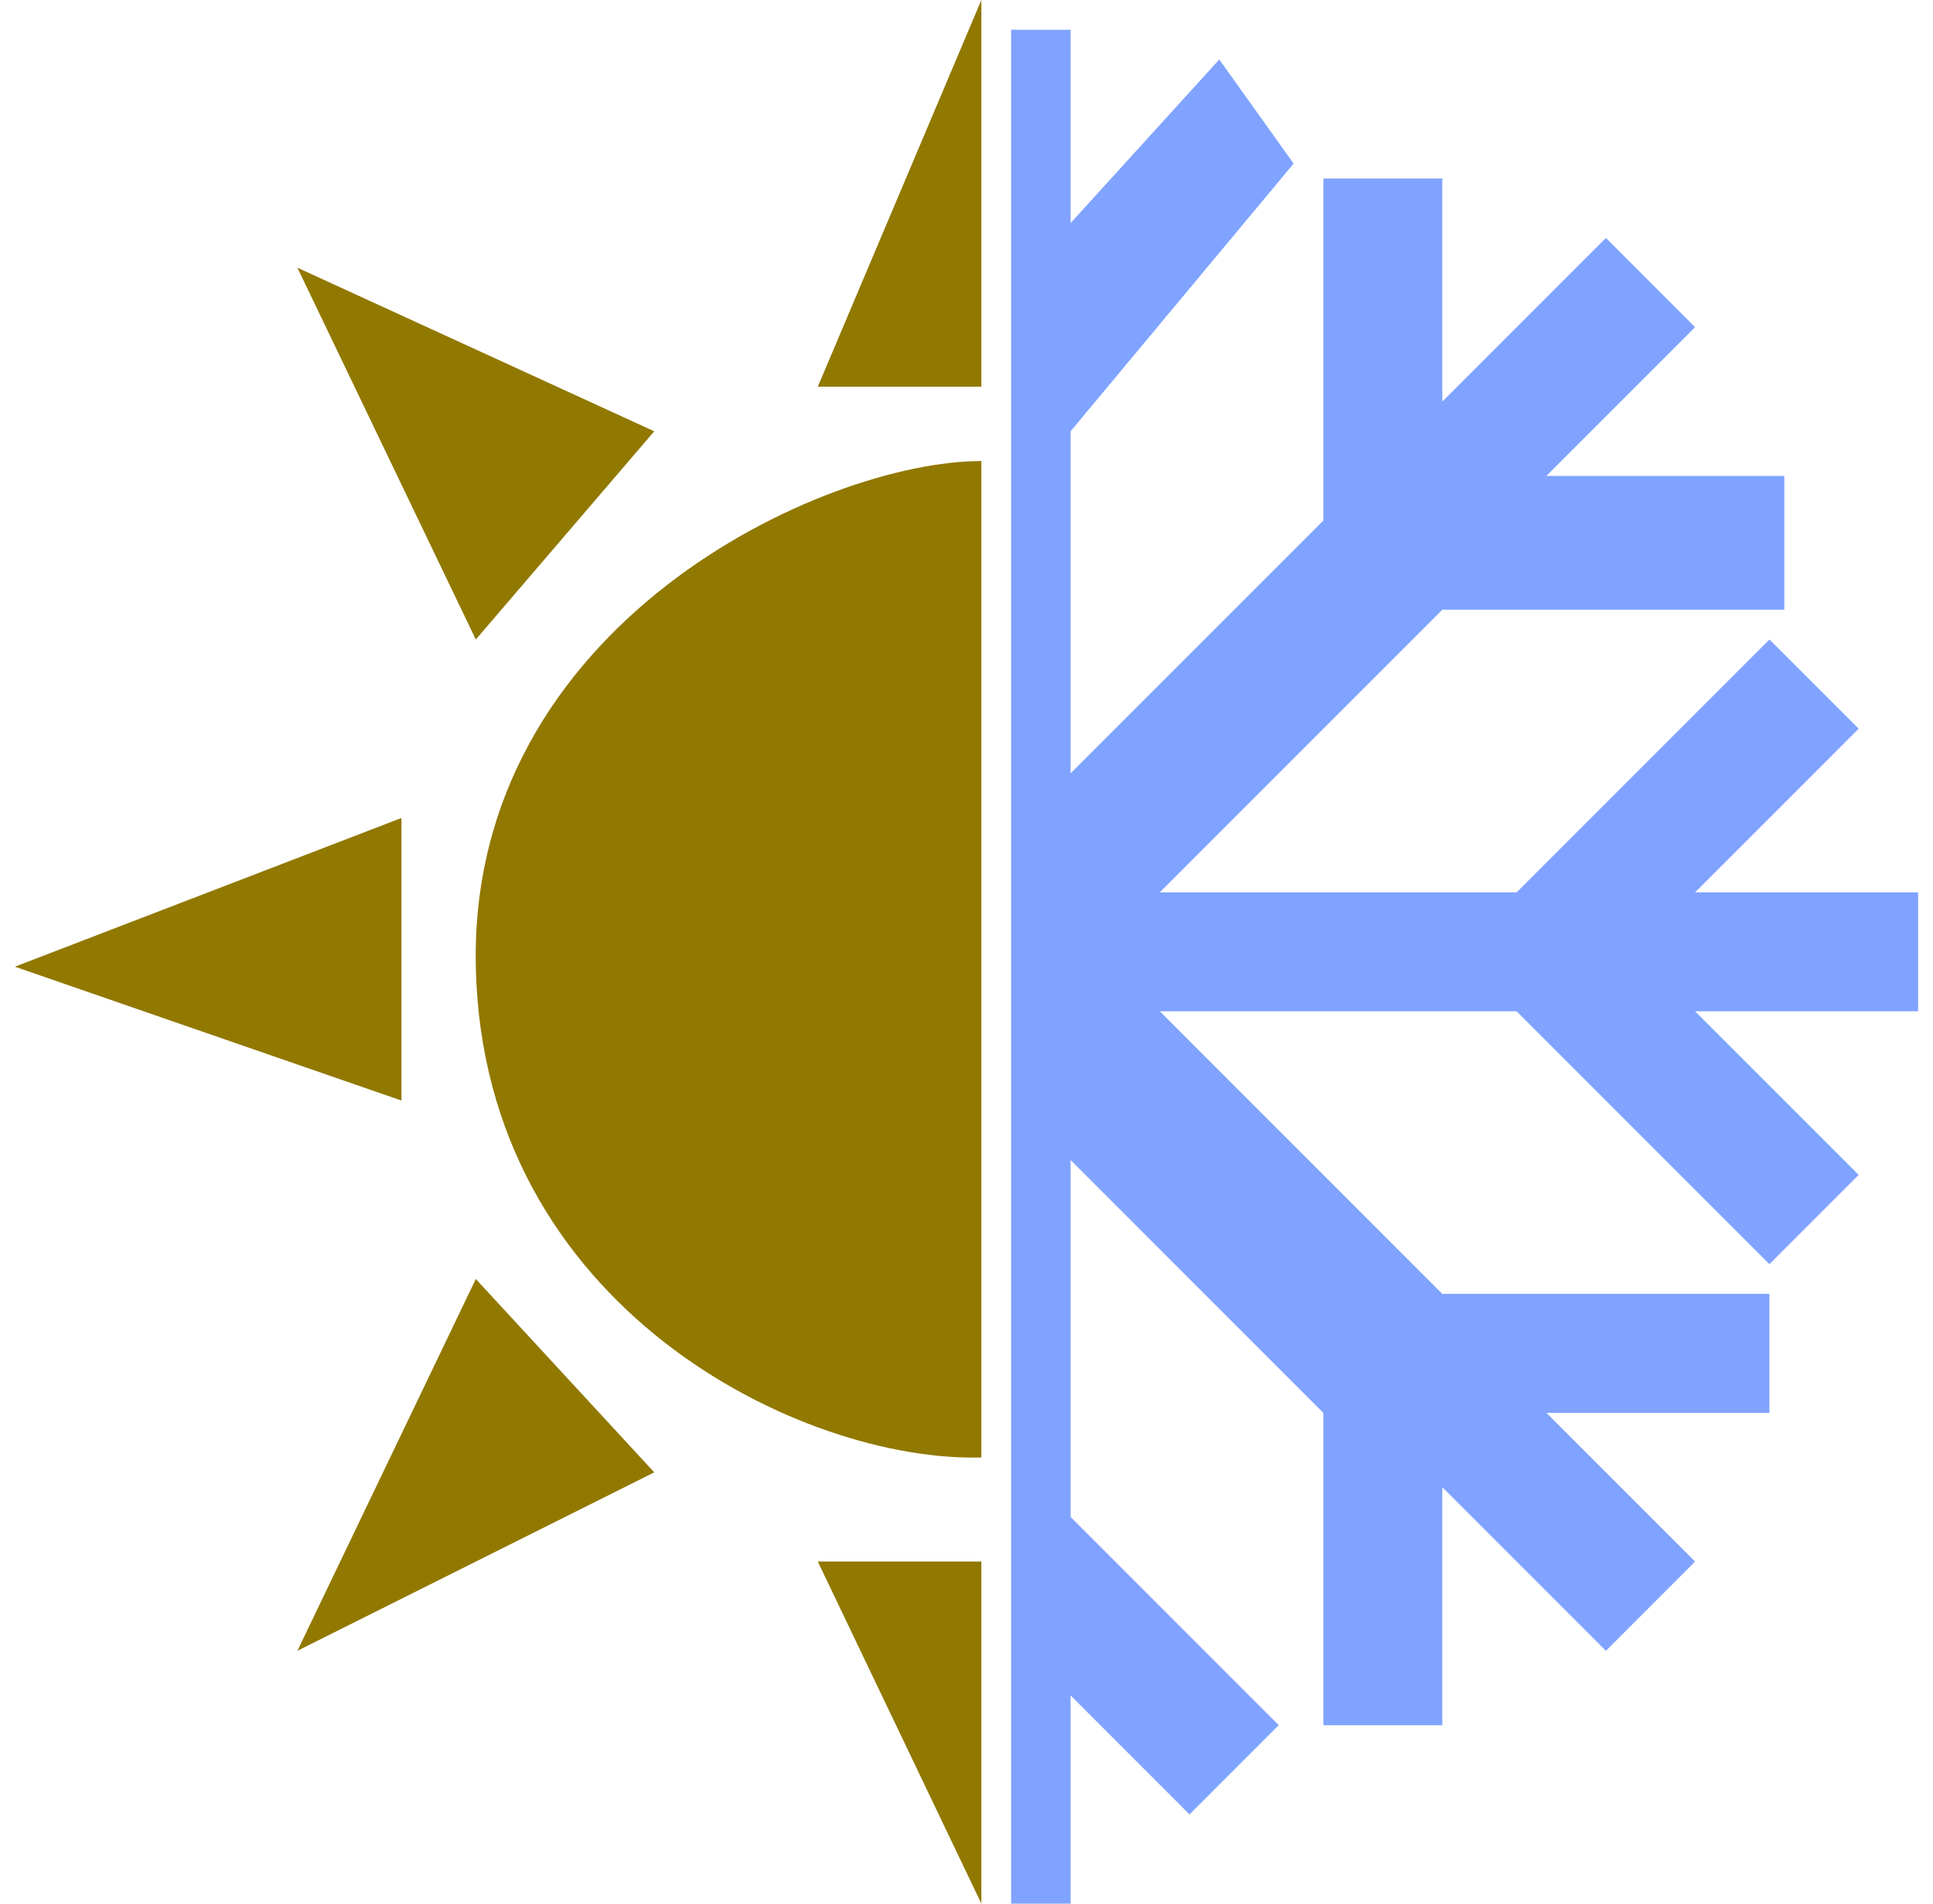 <svg width="65" height="64" viewBox="0 0 65 64" fill="none" xmlns="http://www.w3.org/2000/svg">
<path d="M33 15.5C27.667 15.5 15.756 20.992 16 32.5C16.244 44.008 27 49.167 33 49V15.5Z" fill="#917800"/>
<path d="M16 21.5L22 14.5L10 9L16 21.5Z" fill="#917800"/>
<path d="M33 0L27.5 13H33V0Z" fill="#917800"/>
<path d="M13.5 27.5V37L0.5 32.5L13.5 27.5Z" fill="#917800"/>
<path d="M16 43L22 49.5L10 55.5L16 43Z" fill="#917800"/>
<path d="M27.5 52.5H33V64L27.5 52.5Z" fill="#917800"/>
<path d="M34 1H36V7.5L41 2L43.5 5.5L36 14.5V26L44.5 17.5V6H48.5V13.5L54 8L57 11L52 16H60V20.5H48.5L39 30H51L59.5 21.5L62.5 24.5L57 30H64.5V34H57L62.5 39.5L59.5 42.5L51 34H39L48.5 43.5H59.5V47.5H52L57 52.5L54 55.5L48.5 50V58H44.5V47.5L36 39V51L43 58L40 61L36 57V64H34V1Z" fill="#80A3FF"/>
</svg>
